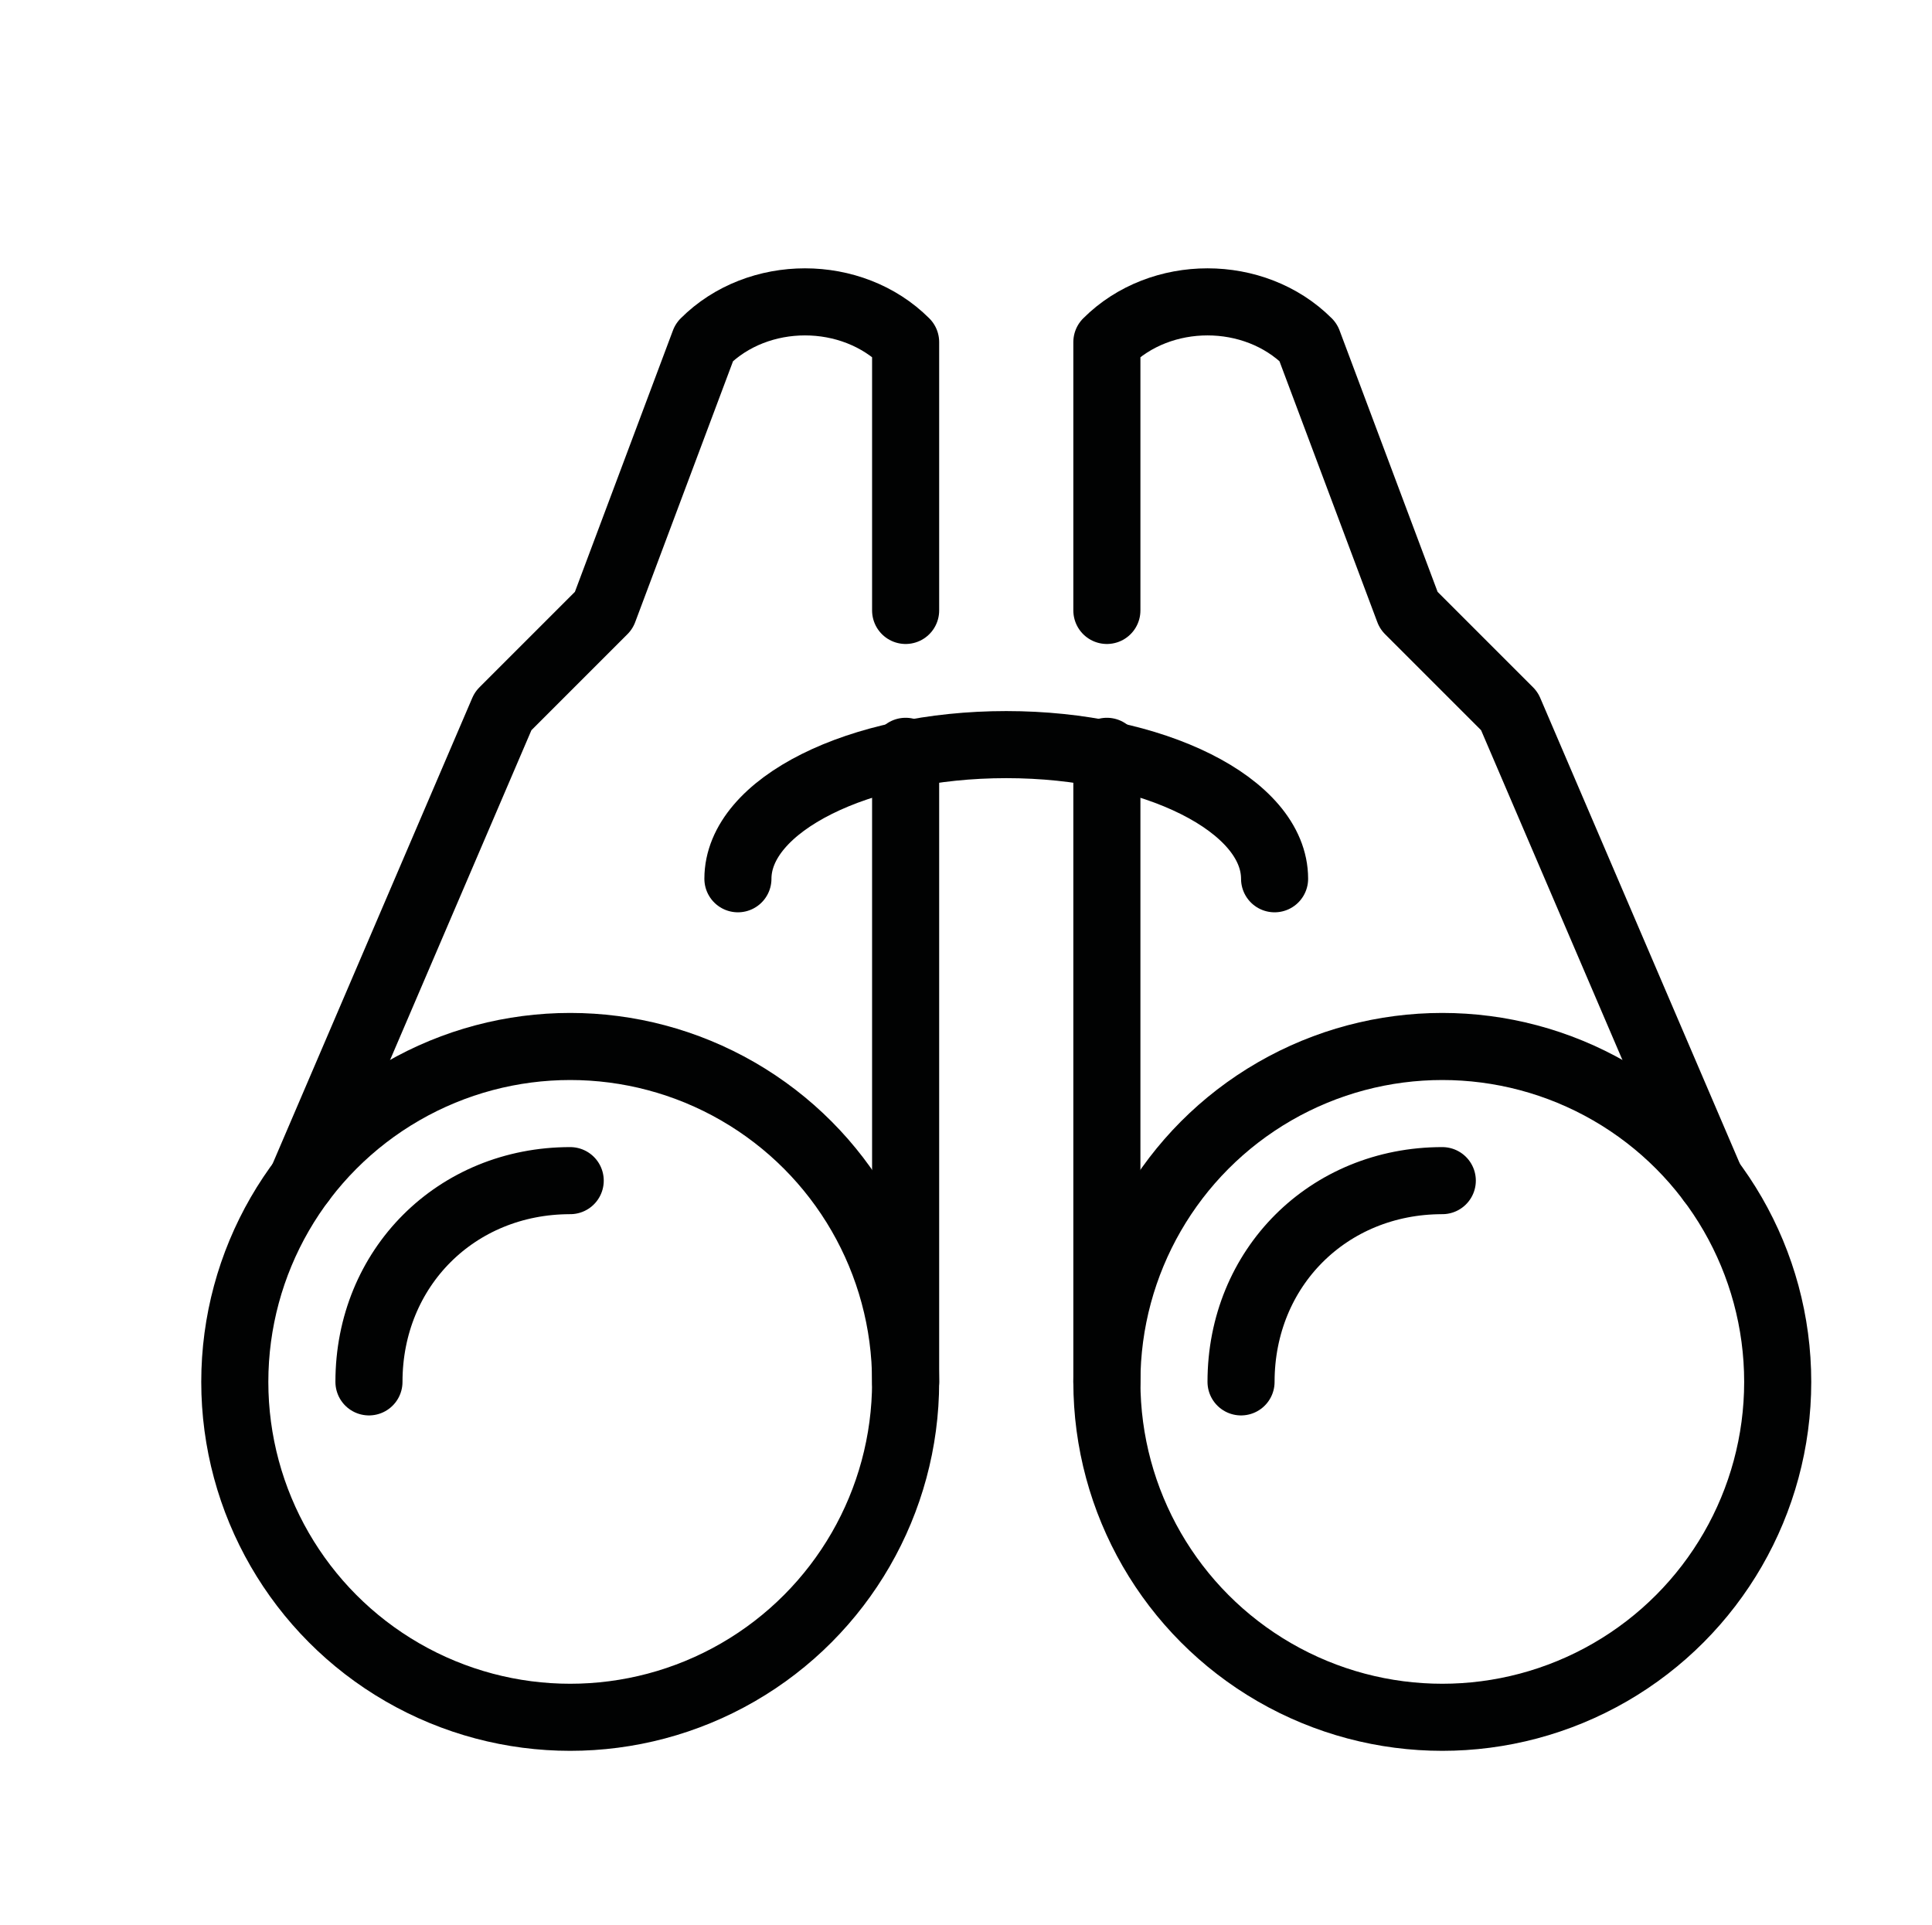 <?xml version="1.0" encoding="utf-8"?>
<!-- Generator: Adobe Illustrator 19.1.0, SVG Export Plug-In . SVG Version: 6.00 Build 0)  -->
<svg version="1.1" id="Layer_1" xmlns="http://www.w3.org/2000/svg" xmlns:xlink="http://www.w3.org/1999/xlink" x="0px" y="0px"
	 viewBox="0 0 28.8 28.7" style="enable-background:new 0 0 28.8 28.7;" xml:space="preserve">
<style type="text/css">
	.st0{fill:none;stroke:#010202;stroke-linecap:round;stroke-linejoin:round;stroke-miterlimit:10;}
</style>
<g>
	<circle class="st0" cx="8.5" cy="20.6" r="5"/>
	<path class="st0" d="M13.5,9.1v-4c-0.8-0.8-2.2-0.8-3,0L9,9.1l-1.5,1.5l-3,7"/>
	<circle class="st0" cx="21.5" cy="20.6" r="5"/>
	<path class="st0" d="M16.5,9.1V5.1c0.8-0.8,2.2-0.8,3,0L21,9.1l1.5,1.5l3,7"/>
	<path class="st0" d="M11,13.1c0-1.1,1.8-2,4-2s4,0.9,4,2"/>
	<line class="st0" x1="13.5" y1="20.6" x2="13.5" y2="11.2"/>
	<line class="st0" x1="16.5" y1="20.6" x2="16.5" y2="11.2"/>
	<path class="st0" d="M5.5,20.6c0-1.7,1.3-3,3-3"/>
	<path class="st0" d="M18.5,20.6c0-1.7,1.3-3,3-3"/>
</g>
</svg>
